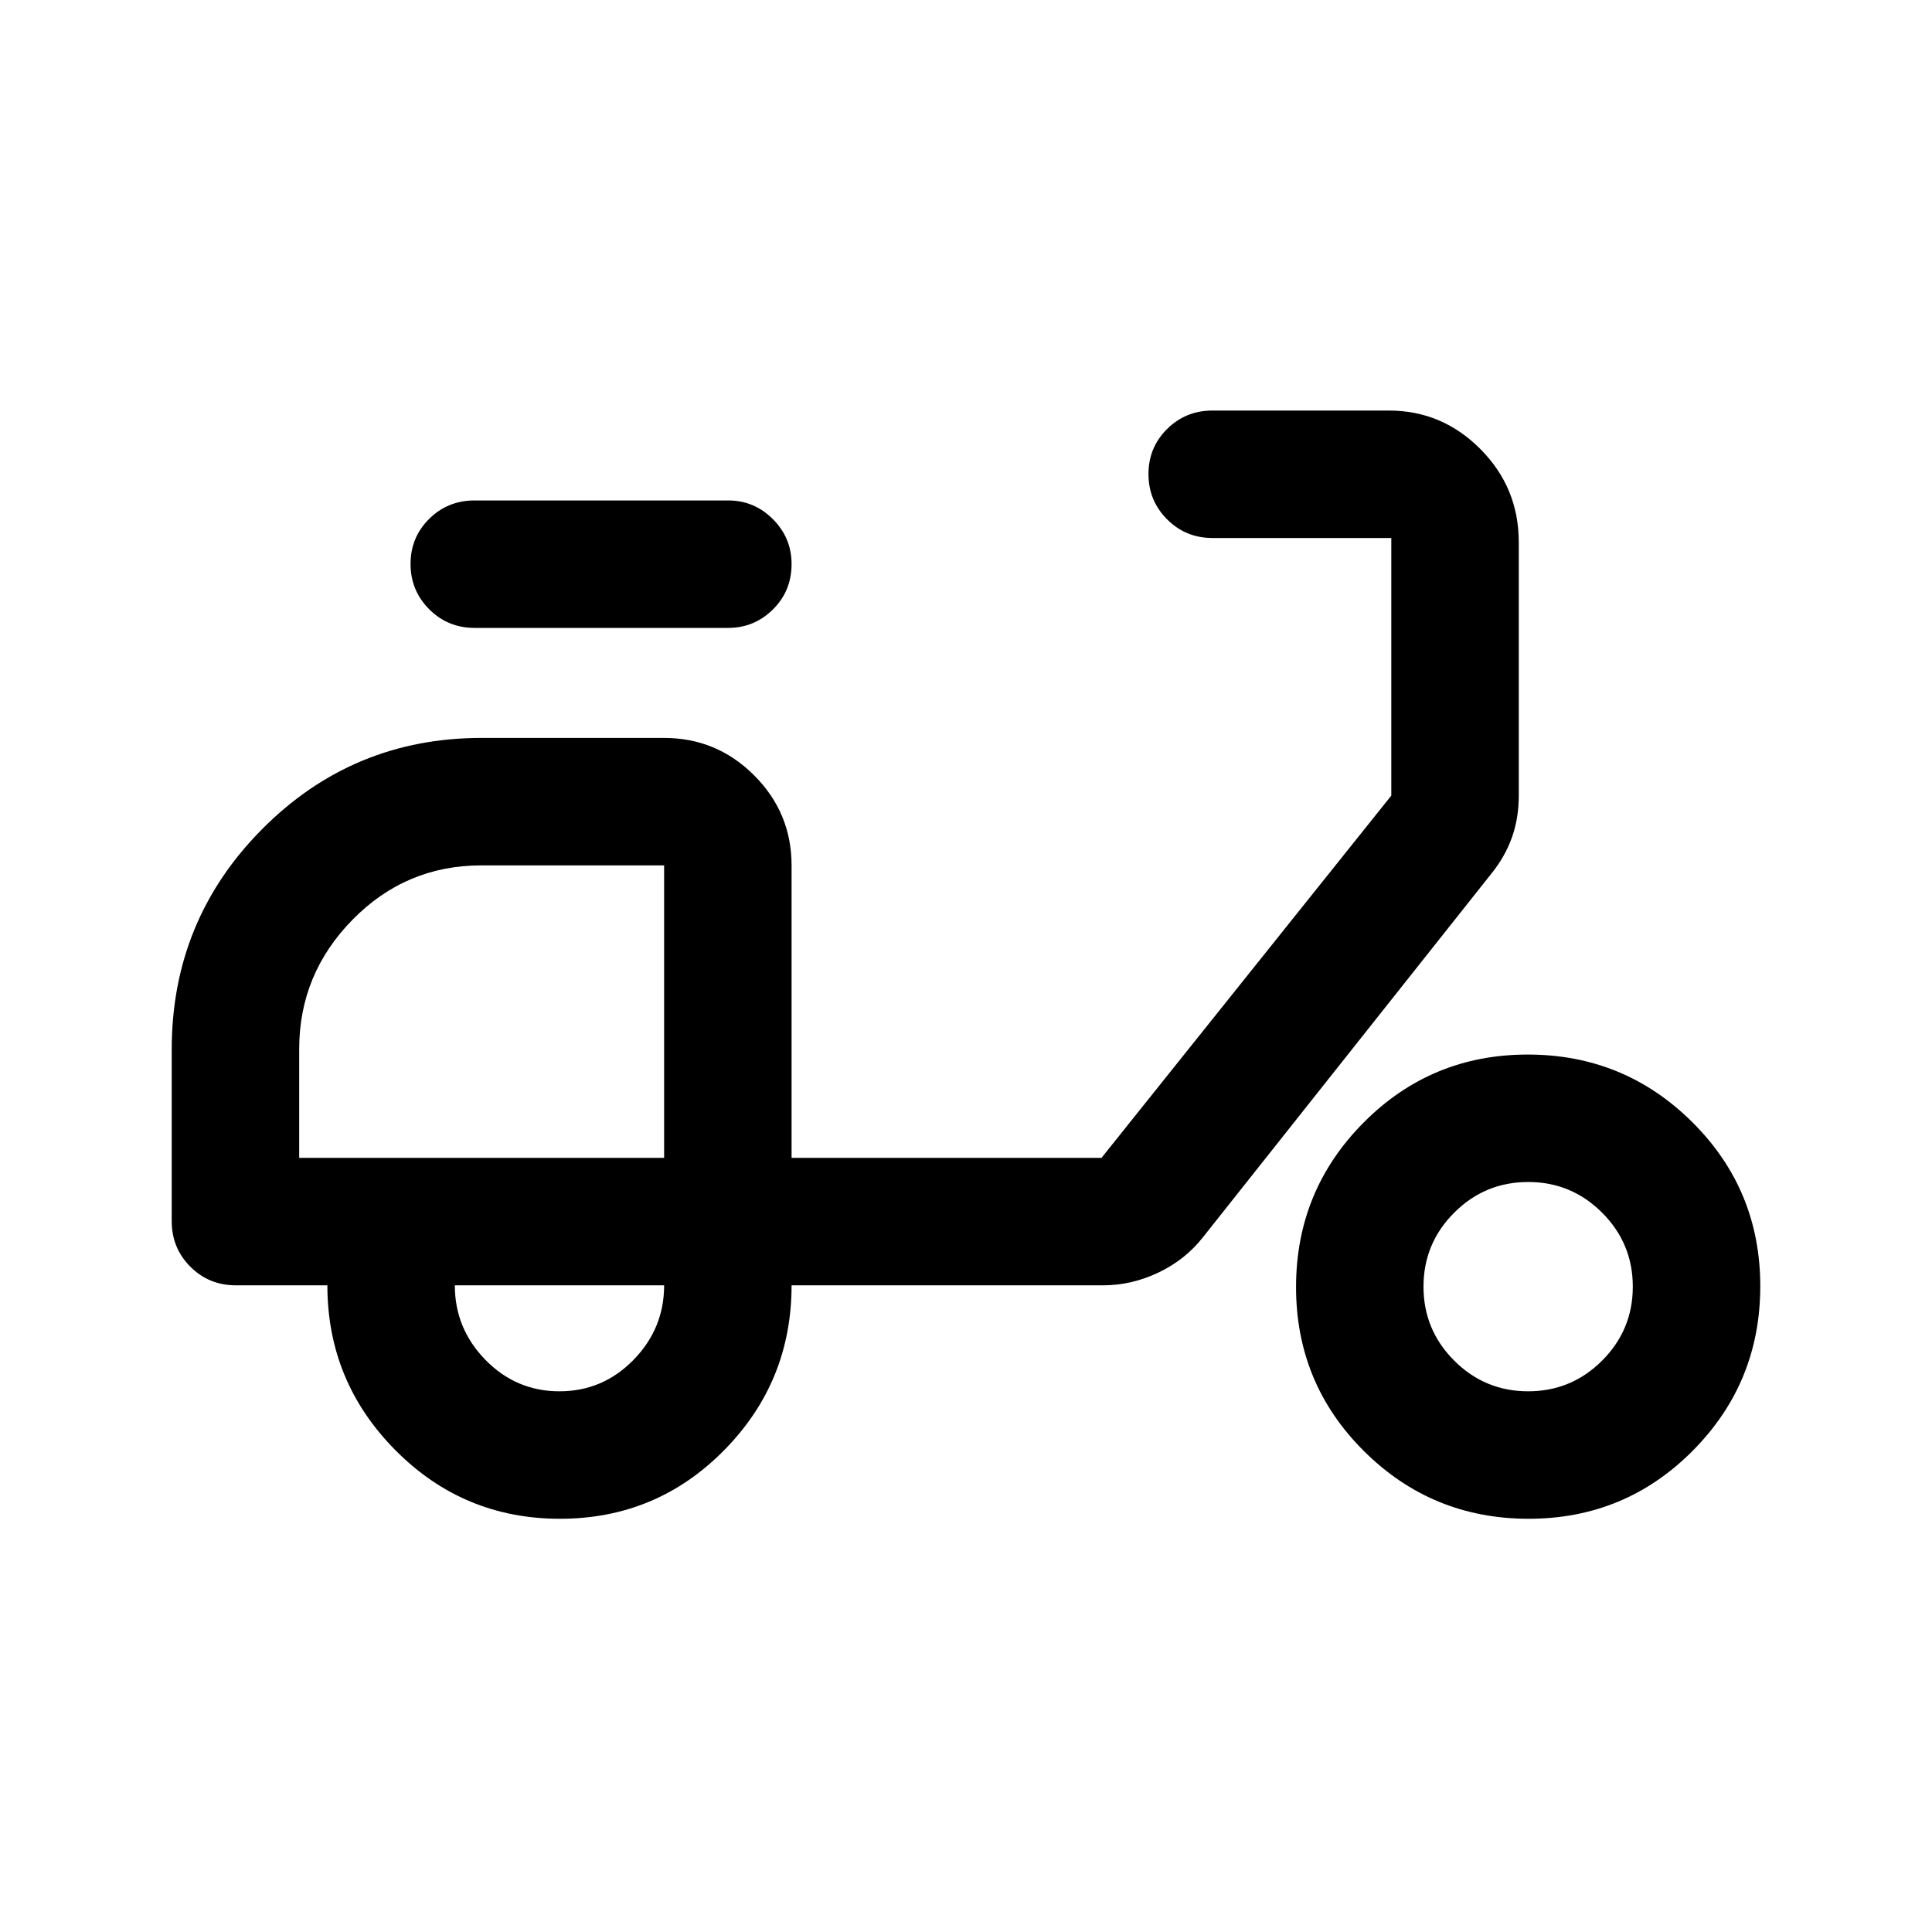 <svg xmlns="http://www.w3.org/2000/svg" height="40" viewBox="0 -960 960 960" width="40"><path d="M278.22-205.33q-47.97 0-81.76-34.09-33.79-34.08-33.79-81.91h-45.5q-13.34 0-22.59-9.25t-9.25-22.59v-85.38q0-64.28 44.99-109.53 45-45.25 109.01-45.25H330q26.13 0 44.73 18.6 18.6 18.6 18.6 44.73v145.33h154l144-180v-128H602.5q-13.33 0-22.58-9.28-9.25-9.28-9.25-22.5t9.25-22.38q9.25-9.17 22.58-9.17h87.64q26.46 0 45.49 19.17 19.04 19.16 19.04 46.23v125.93q0 11.35-3.46 20.94-3.46 9.6-10.21 17.9l-143.17 180.5q-8.87 11.32-22.21 17.66-13.33 6.34-27.45 6.34H393.33q0 48-33.57 82-33.58 34-81.54 34ZM330-384.67Zm-52 116q21.5 0 36.75-15.58T330-321.33H226q0 21.5 15.25 37.08 15.25 15.58 36.75 15.58ZM361.83-648h-126q-13.33 0-22.58-9.28-9.25-9.29-9.25-22.5 0-13.22 9.25-22.39 9.25-9.16 22.58-9.16h126q12.95 0 22.23 9.31 9.27 9.3 9.27 22.3 0 13.39-9.27 22.55-9.28 9.17-22.23 9.17Zm397.72 442.67q-47.97 0-81.76-33.58Q644-272.49 644-320.45q0-47.97 33.58-81.76Q711.15-436 759.12-436q47.96 0 81.76 33.58 33.79 33.57 33.79 81.54 0 47.96-33.58 81.76-33.58 33.79-81.54 33.79Zm-.22-63.34q21.5 0 36.75-15.25t15.25-36.75q0-21.5-15.25-36.75t-36.75-15.25q-21.5 0-36.75 15.25t-15.25 36.75q0 21.5 15.25 36.75t36.75 15.25Zm-610.66-116H330V-530h-90.76q-37.57 0-64.07 27-26.5 27.01-26.5 64.22v54.11Z"/></svg>